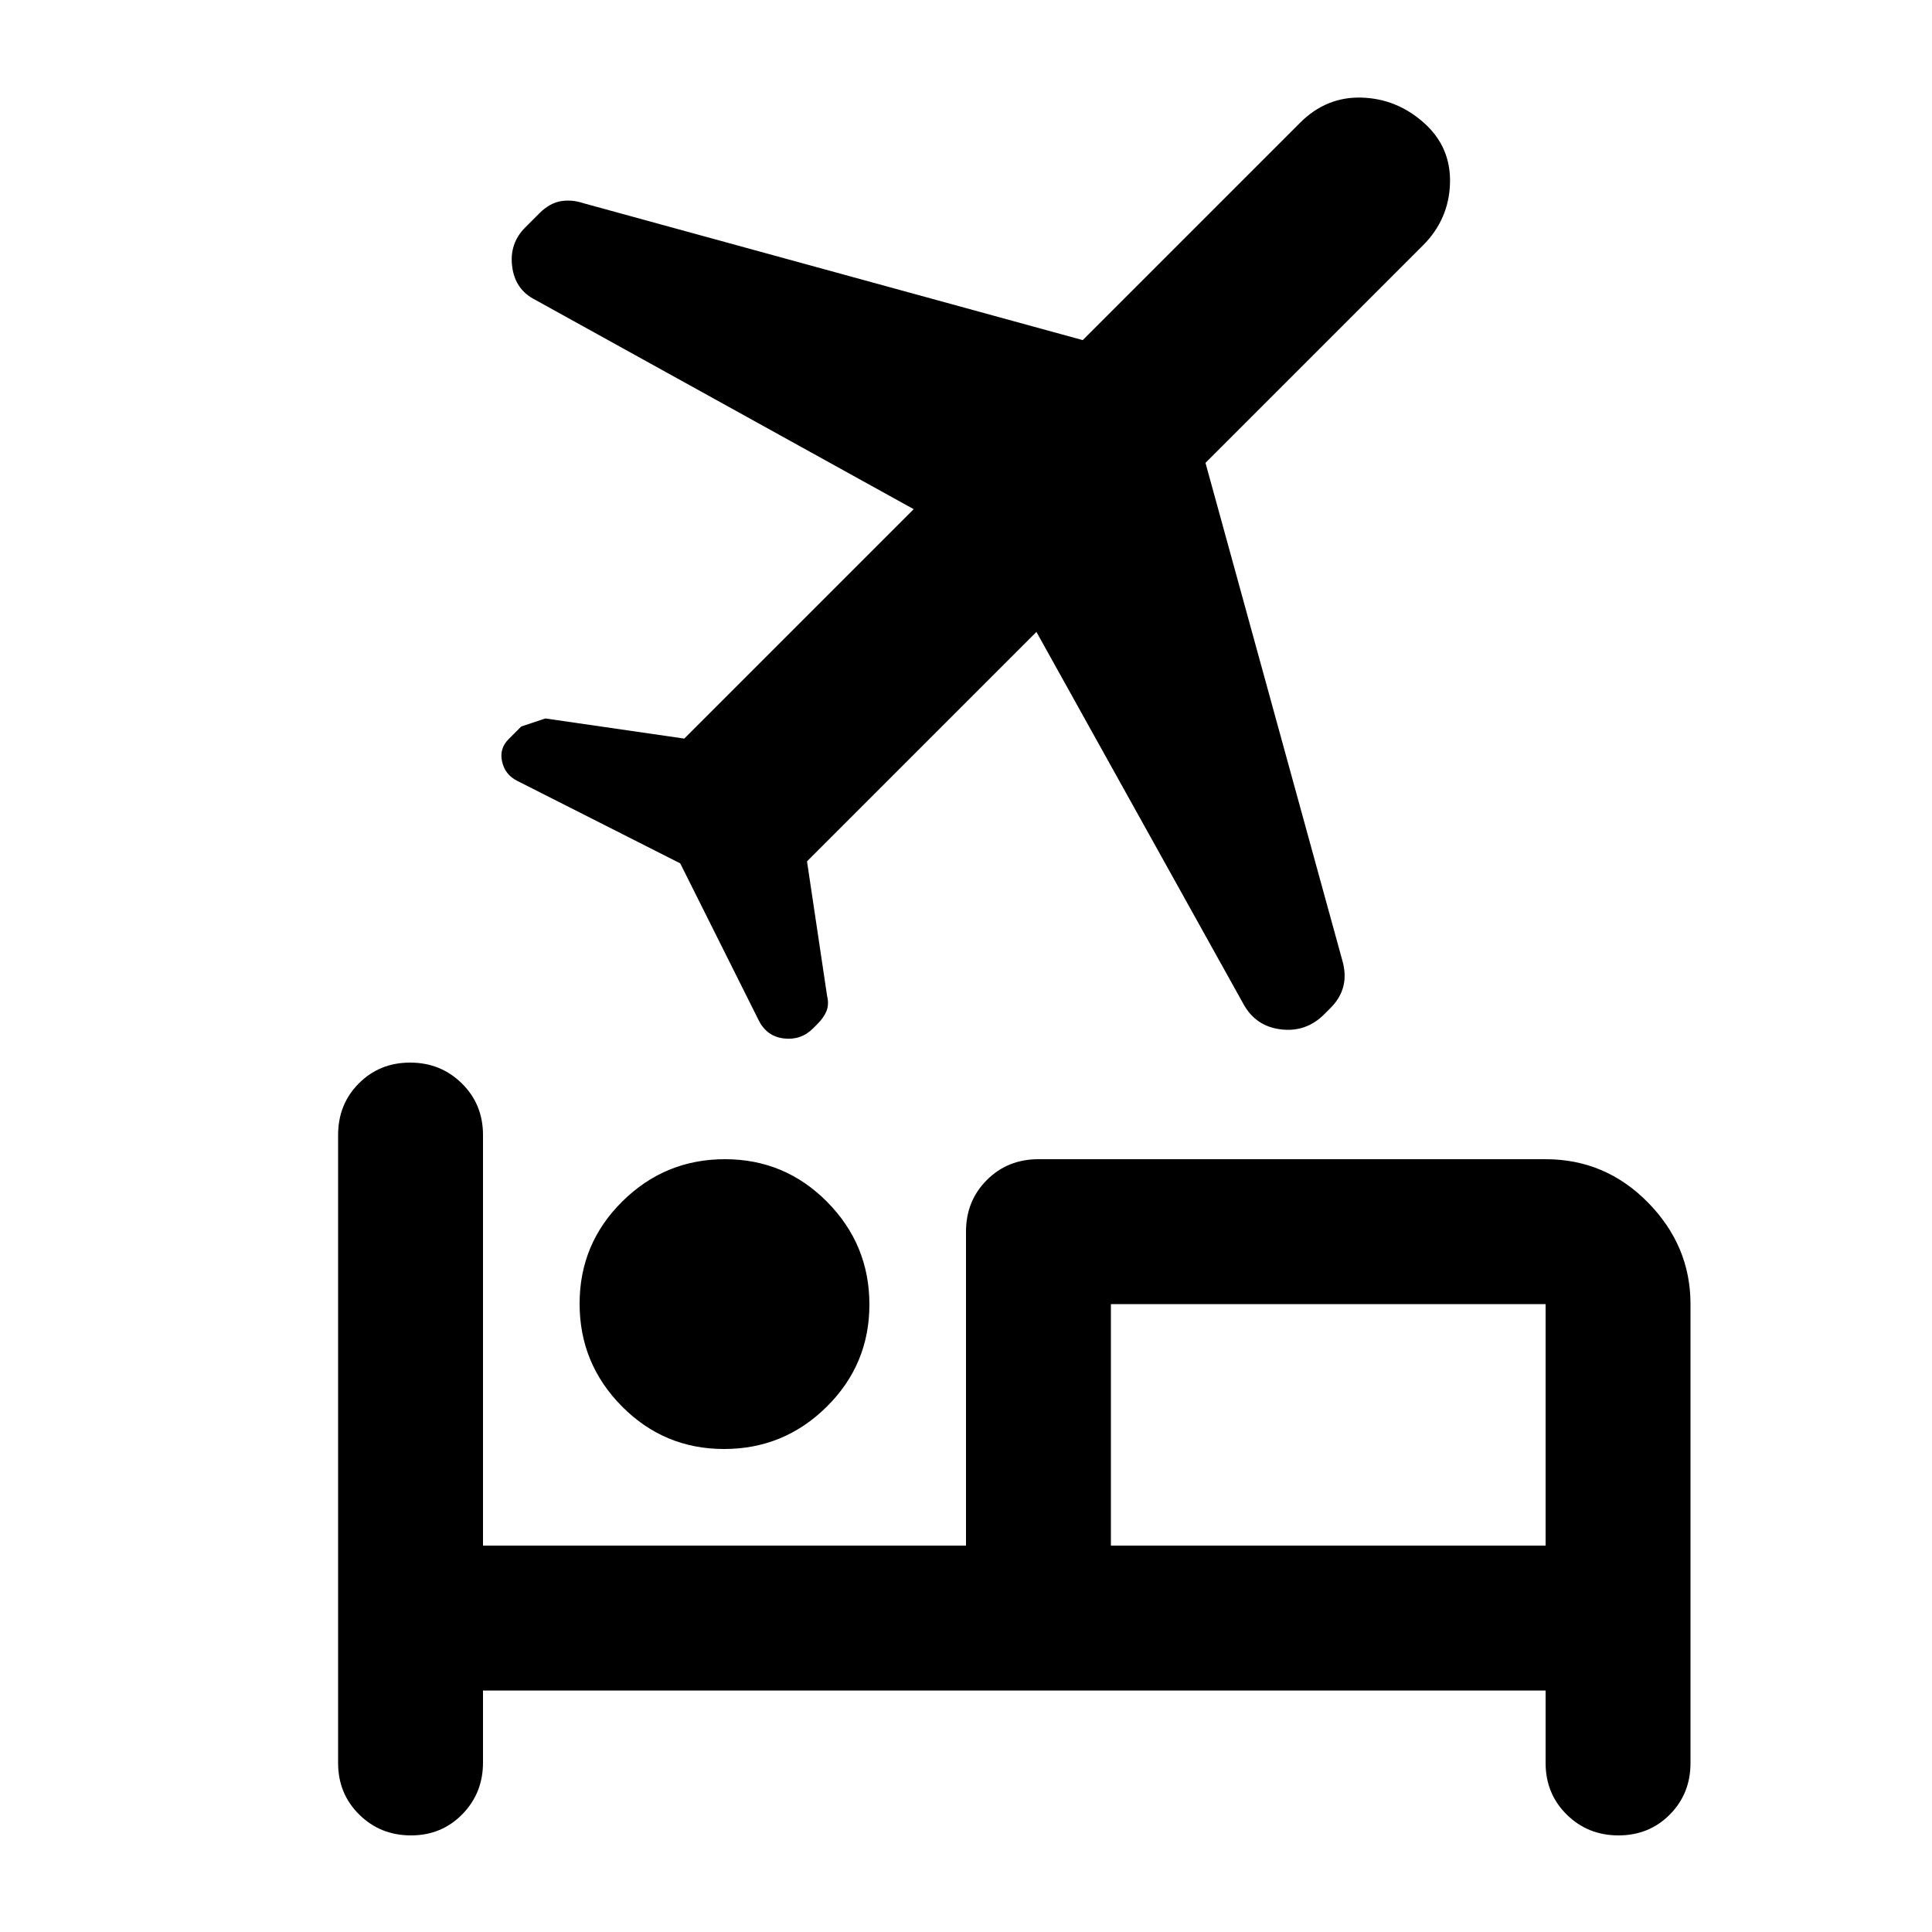 <svg xmlns="http://www.w3.org/2000/svg" height="20" viewBox="0 -960 960 960" width="20"><path d="M288-312.212Q288-342 309.212-363q21.213-21 51-21Q390-384 411-362.788q21 21.213 21 51Q432-282 410.788-261q-21.213 21-51 21Q330-240 309-261.212q-21-21.213-21-51ZM204.211-48Q189-48 178.5-58.35 168-68.7 168-84v-312q0-15.3 10.289-25.65 10.29-10.35 25.5-10.35Q219-432 229.5-421.65 240-411.3 240-396v204h240v-156q0-15.3 10.35-25.65Q500.7-384 516-384h252q29.7 0 50.85 21.5Q840-341 840-312v228q0 15.3-10.289 25.65Q819.421-48 804.211-48 789-48 778.5-58.35 768-68.7 768-84v-36H240v35.79Q240-69 229.711-58.5q-10.29 10.5-25.5 10.5ZM515-646 401-532l10 67q1 4.118-.333 7.412-1.334 3.294-4.667 6.588l-2 2q-6 6-14.5 5t-12.5-9l-39-78-81-41q-6-3-7.5-9.5t3.214-11.214L259-599l12-4 69 10 114-114-188-104q-10-5-11.5-16.5T261-847l7-7q5-5 10.5-6t11.5 1l248 68 108-108q13-13 30.5-12.5t31 12.5q13.5 12 13 30T707-838L599-730l68 247.263q2 6.923.5 12.857-1.5 5.935-6.5 10.88l-3 3q-9 9-21.5 7.5t-18.612-12.556L515-646Zm253 454v-120H552v120h216Zm-216 0v-118 118Z"/></svg>